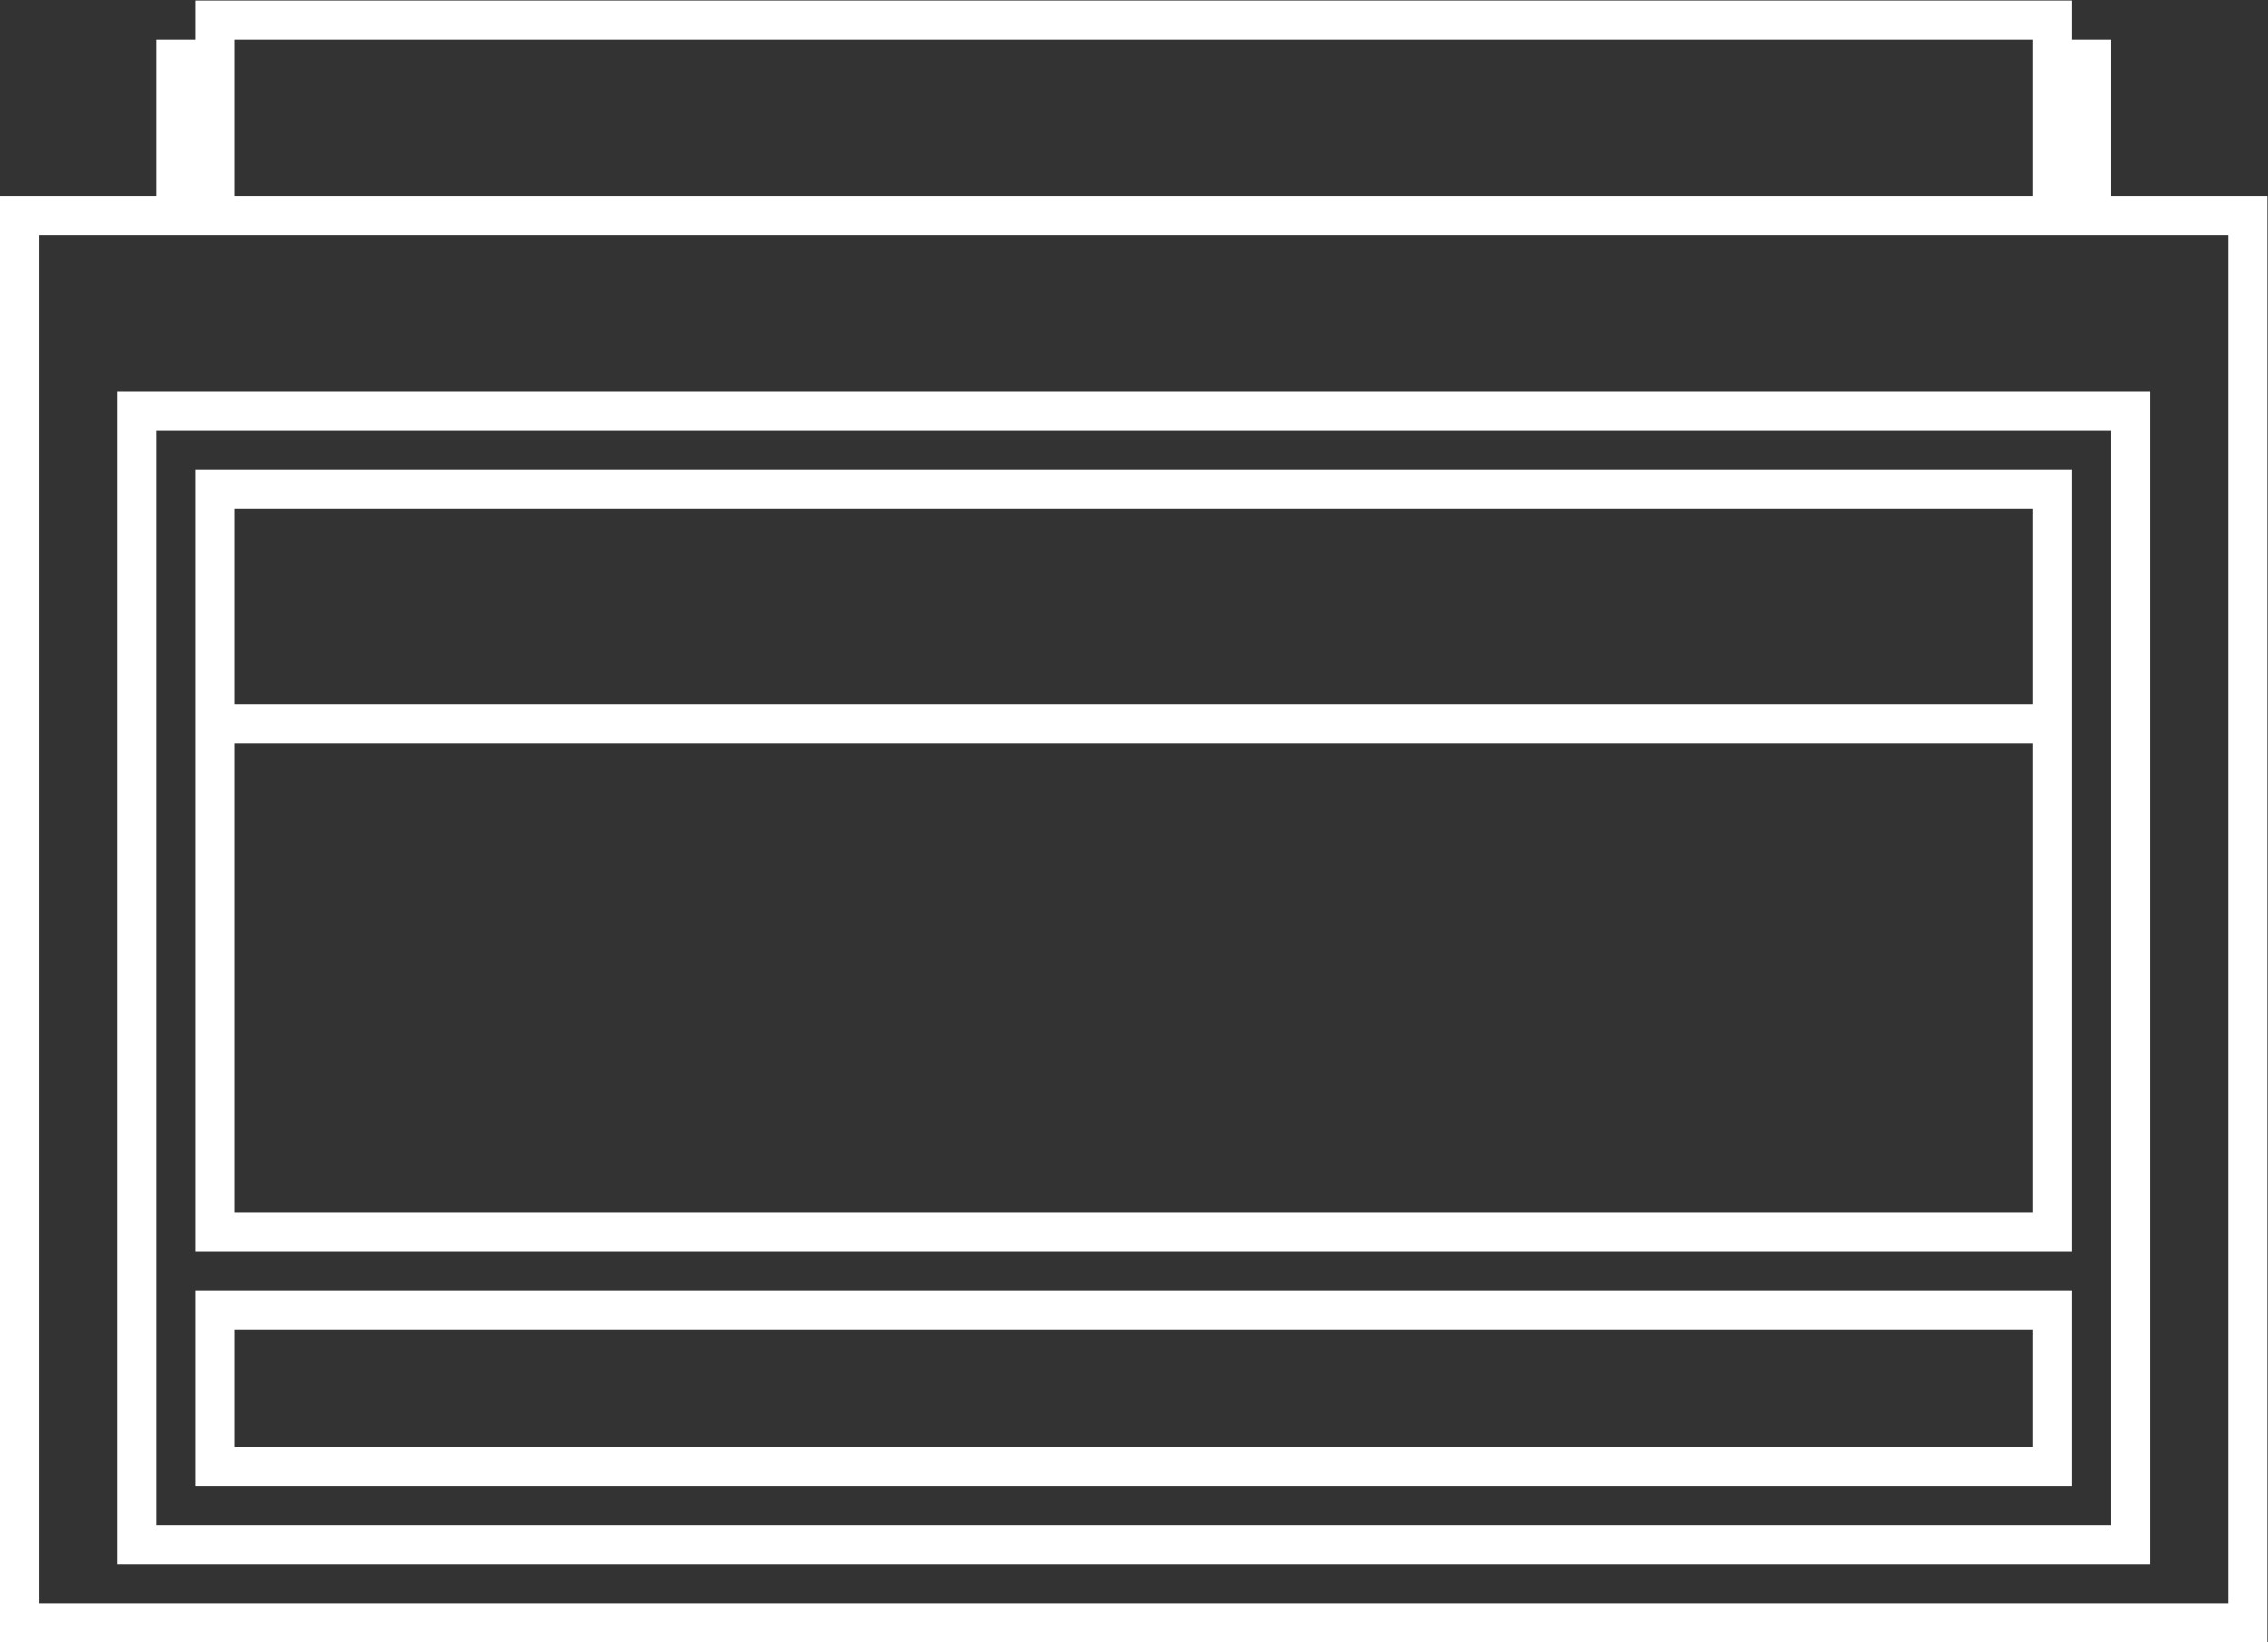 <?xml version="1.0" encoding="UTF-8" standalone="no"?>
<svg
   xmlns:dc="http://purl.org/dc/elements/1.1/"
   xmlns:cc="http://creativecommons.org/ns#"
   xmlns:rdf="http://www.w3.org/1999/02/22-rdf-syntax-ns#"
   xmlns:svg="http://www.w3.org/2000/svg"
   xmlns="http://www.w3.org/2000/svg"
   viewBox="0 0 309.333 224"
   height="224"
   width="309.333"
   xml:space="preserve"
   id="svg2"
   version="1.1"><rect x="0" y="0" width="309.333" height="224" fill="#333333" stroke="none"/><defs
     id="defs6" /><g
     transform="matrix(1.333,0,0,-1.333,-16,282.667)"
     id="g10"><g
       transform="translate(240,48)"
       id="g12"><path
         id="path14"
         style="fill:#ffffff;fill-opacity:1;fill-rule:nonzero;stroke:none"
         d="m 0,0 h -224 v 140 h 12 4 4 184 4 4 12 z m -20,144 h -184 v 16 h 184 z m 8,0 v 16 h -4 v 4 h -192 v -4 h -4 v -16 h -16 V -4 H 4 v 148 z" /></g><path
       id="path16"
       style="fill:#ffffff;fill-opacity:1;fill-rule:nonzero;stroke:none"
       d="M 28,168 H 228 V 56 H 28 Z M 24,52 H 232 V 172 H 24 Z" /><path
       id="path18"
       style="fill:#ffffff;fill-opacity:1;fill-rule:nonzero;stroke:none"
       d="M 220,88 H 36 v 48 H 220 Z M 36,160 H 220 V 140 H 36 Z m 0,4 h -4 v -4 -20 -4 -52 h 192 v 52 4 20 4 h -4 z" /><path
       id="path20"
       style="fill:#ffffff;fill-opacity:1;fill-rule:nonzero;stroke:none"
       d="M 36,76 H 220 V 64 H 36 Z M 32,60 H 224 V 80 H 32 Z" /></g></svg>